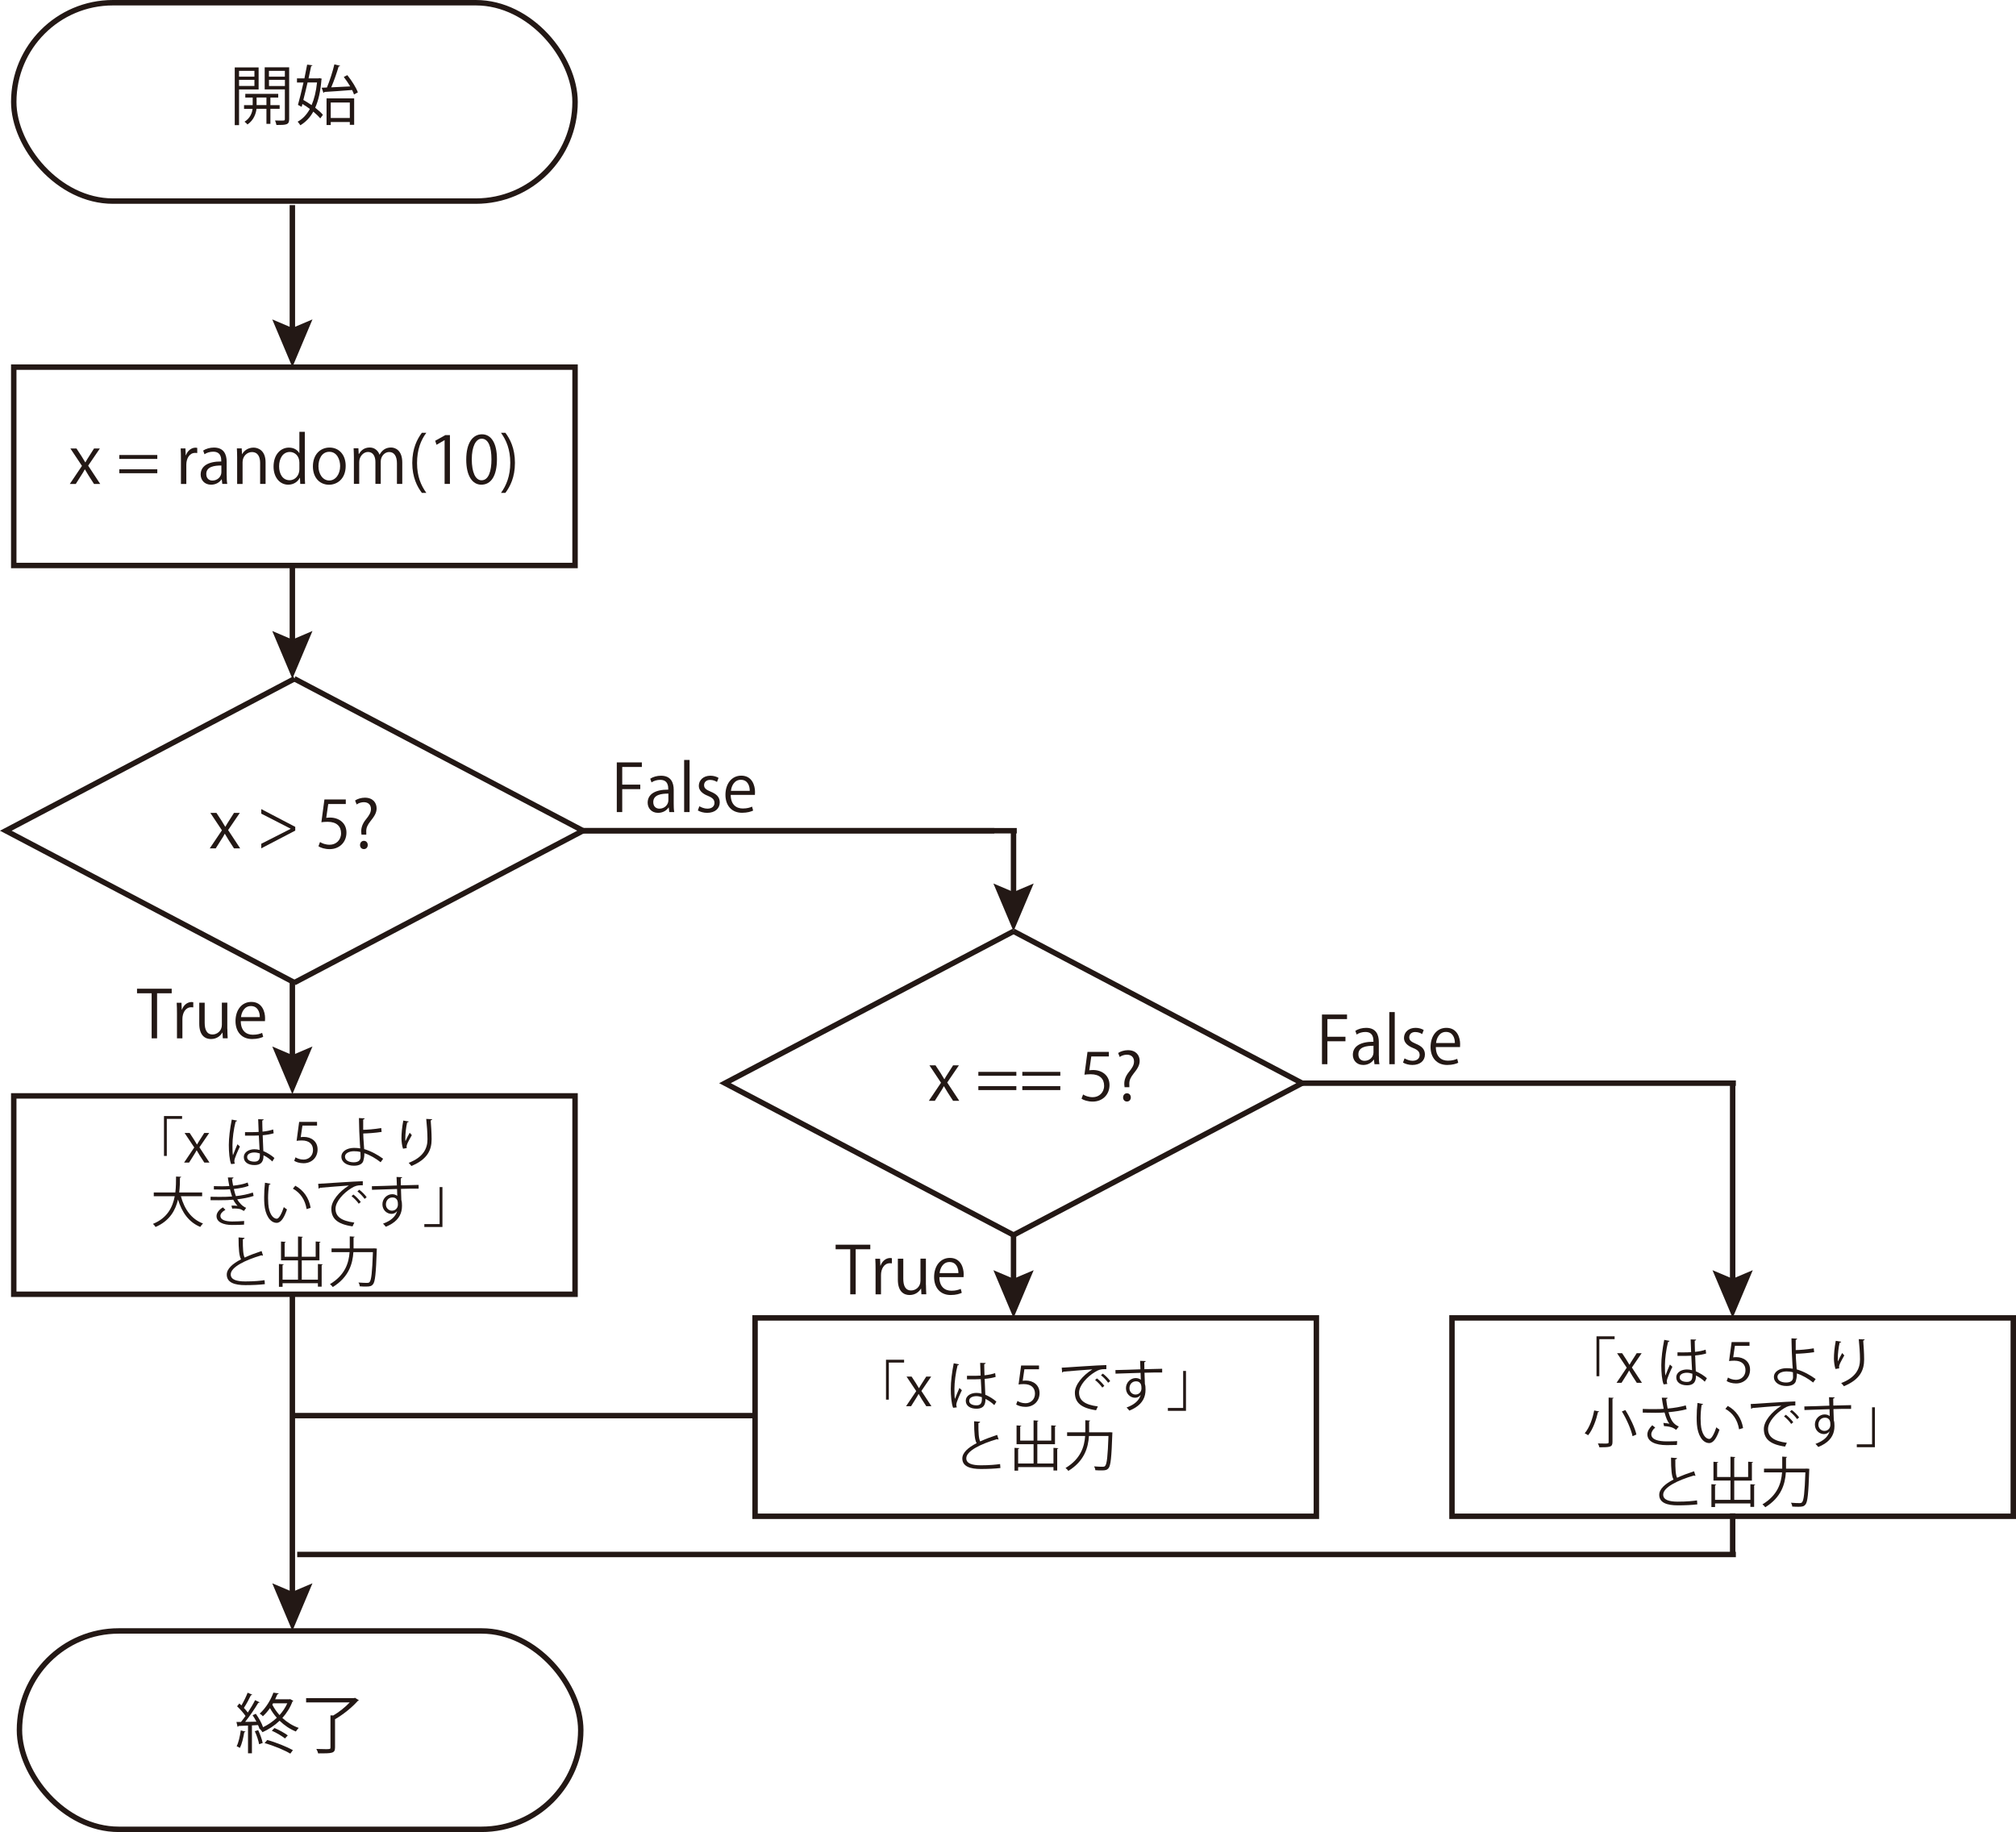<?xml version="1.0" encoding="UTF-8"?>
<svg id="_レイヤー_2" data-name="レイヤー 2" xmlns="http://www.w3.org/2000/svg" viewBox="0 0 370.91 337.1">
  <defs>
    <style>
      .cls-1, .cls-2 {
        stroke: #231815;
        stroke-miterlimit: 10;
      }

      .cls-1, .cls-3 {
        fill: #231815;
      }

      .cls-2 {
        fill: none;
      }
    </style>
  </defs>
  <g id="_レイヤー_1-2" data-name="レイヤー 1">
    <g>
      <g>
        <rect class="cls-2" x="2.53" y=".5" width="103.27" height="36.5" rx="18.25" ry="18.25"/>
        <g>
          <path class="cls-3" d="M47.58,16.46h-3.6v6.57h-.79v-10.63h4.39v4.05ZM46.81,13.04h-2.83v1.06h2.83v-1.06ZM43.98,15.82h2.83v-1.13h-2.83v1.13ZM51.45,20.02h-1.7v2.77h-.73v-2.77h-1.83c-.08.78-.47,2.09-1.66,2.88-.12-.16-.36-.38-.54-.5,1.06-.66,1.4-1.67,1.48-2.37h-1.57v-.68h1.59v-1.4h-1.36v-.68h6.06v.68h-1.44v1.4h1.7v.68ZM47.21,19.34h1.81v-1.4h-1.81v1.4ZM53.2,12.4v9.52c0,1.03-.46,1.08-2.34,1.08-.04-.23-.14-.6-.26-.83.41.01.8.02,1.1.02.63,0,.71,0,.71-.28v-5.46h-3.71v-4.07h4.5ZM52.41,13.04h-2.93v1.06h2.93v-1.06ZM49.49,15.83h2.93v-1.14h-2.93v1.14Z"/>
          <path class="cls-3" d="M58.75,14.37l.46.12-.07.17c-.17,2.12-.55,3.83-1.15,5.16.59.46,1.09.9,1.42,1.31l-.49.66c-.3-.38-.76-.82-1.28-1.25-.61,1.12-1.42,1.93-2.38,2.51-.11-.2-.34-.49-.5-.66.9-.48,1.65-1.26,2.25-2.34-.44-.34-.91-.65-1.37-.92l-.14.53-.68-.36c.3-1.05.67-2.58,1.02-4.12h-1.2v-.76h1.37c.19-.9.36-1.76.5-2.53l.98.12c-.01.08-.08.13-.24.14-.13.68-.3,1.46-.48,2.27h1.85l.14-.04ZM56.59,15.16c-.25,1.12-.53,2.24-.78,3.23.5.28,1.02.61,1.52.95.48-1.12.83-2.51,1-4.17h-1.74ZM63.92,13.85c.78.98,1.62,2.28,1.92,3.15l-.71.38c-.08-.24-.2-.52-.35-.82-1.9.16-3.84.28-5.1.36-.02.1-.1.14-.17.16l-.33-.94.97-.04c.5-1.19,1.07-2.97,1.37-4.26l1.06.26c-.04.08-.13.13-.28.14-.32,1.12-.86,2.67-1.36,3.83l3.49-.17c-.35-.59-.77-1.21-1.18-1.74l.66-.34ZM60.08,23.02v-4.92h5.08v4.87h-.8v-.52h-3.51v.56h-.77ZM64.36,18.86h-3.51v2.85h3.51v-2.85Z"/>
        </g>
      </g>
      <g>
        <rect class="cls-2" x="3.58" y="300.09" width="103.27" height="36.5" rx="18.25" ry="18.25"/>
        <g>
          <path class="cls-3" d="M53.42,312.65l.55.3s-.08.11-.16.12c-.43,1.15-1.08,2.17-1.86,3.03.88.8,1.91,1.45,3.01,1.83-.17.17-.4.46-.53.66-1.09-.44-2.12-1.13-2.99-1.98-.95.91-2.03,1.61-3.15,2.11-.1-.17-.32-.47-.49-.61l-.05.02c-.06-.22-.15-.46-.28-.72-.37.02-.76.04-1.12.06v5.13h-.72v-5.1c-.67.04-1.27.06-1.75.07-.01.1-.08.13-.17.16l-.21-.9h.84c.27-.32.54-.7.83-1.1-.37-.55-1-1.26-1.55-1.78l.42-.52c.12.11.25.23.38.36.41-.7.88-1.65,1.14-2.34l.85.36c-.04.07-.12.11-.25.11-.31.67-.84,1.65-1.29,2.33.28.29.53.59.72.85.52-.78,1-1.59,1.34-2.28l.84.4c-.04.06-.13.11-.26.11-.61,1.02-1.57,2.45-2.41,3.49l2.08-.04c-.22-.41-.46-.83-.71-1.19l.6-.26c.55.77,1.12,1.8,1.33,2.47.9-.44,1.78-1.02,2.53-1.74-.49-.54-.91-1.14-1.26-1.78-.37.53-.8,1.04-1.31,1.51-.12-.17-.4-.4-.58-.49,1.25-1.14,2.09-2.67,2.52-3.86l.98.14c-.02.08-.1.14-.24.16-.12.29-.26.6-.42.92h2.65l.13-.04ZM45.18,318.61c-.04.07-.11.12-.24.12-.17,1.02-.44,2.17-.8,2.88-.17-.11-.43-.23-.6-.31.35-.67.6-1.82.76-2.91l.89.23ZM47.67,320.93c-.11-.65-.44-1.64-.79-2.39l.62-.2c.36.76.71,1.73.83,2.36l-.66.23ZM53.42,322.67c-1.08-.65-3.08-1.49-4.74-1.94l.49-.58c1.62.44,3.63,1.27,4.72,1.87l-.48.65ZM52.43,319.87c-.54-.43-1.58-1.06-2.42-1.42l.49-.5c.85.35,1.89.94,2.45,1.36l-.52.56ZM50.24,313.4l-.14.25c.35.68.8,1.33,1.33,1.92.58-.65,1.07-1.37,1.43-2.17h-2.61Z"/>
          <path class="cls-3" d="M65.29,312.38l.74.46c-.04.06-.13.11-.2.12-1.01,1.15-2.71,2.54-4.19,3.37v5.21c0,.58-.16.82-.61.95-.44.13-1.23.13-2.49.13-.05-.23-.2-.58-.34-.82.66.02,1.28.04,1.71.04.78,0,.89,0,.89-.31v-5.91l.52.02c1.07-.62,2.23-1.56,3.02-2.4h-8.02v-.79h8.82l.15-.06Z"/>
        </g>
      </g>
      <rect class="cls-2" x="2.53" y="201.64" width="103.27" height="36.5"/>
      <g>
        <path class="cls-3" d="M31.6,182.76h-2.7v8.29h-1v-8.29h-2.69v-.84h6.38v.84Z"/>
        <path class="cls-3" d="M35.55,185.35c-.11-.01-.22-.02-.36-.02-1.08,0-1.63,1.07-1.63,2.17v3.55h-1v-4.58c0-.7-.01-1.33-.05-1.96h.88l.05,1.26h.04c.29-.82.97-1.4,1.78-1.4.11,0,.19.02.3.04v.95Z"/>
        <path class="cls-3" d="M41.83,189.3c0,.67.04,1.24.06,1.74h-.9l-.05-1.03h-.04c-.3.52-.97,1.17-2.09,1.17-.98,0-2.15-.56-2.15-2.82v-3.86h1v3.68c0,1.27.37,2.16,1.46,2.16.78,0,1.7-.62,1.7-1.78v-4.07h1v4.8Z"/>
        <path class="cls-3" d="M48.43,190.77c-.37.18-1.06.41-2.05.41-1.91,0-3.05-1.34-3.05-3.3,0-2.05,1.15-3.53,2.91-3.53,2.02,0,2.53,1.85,2.53,2.99,0,.23-.01.4-.02.55h-4.45c.01,1.81,1.04,2.5,2.22,2.5.82,0,1.31-.17,1.71-.34l.19.72ZM47.8,187.15c.01-.89-.36-2.04-1.64-2.04-1.2,0-1.73,1.14-1.82,2.04h3.47Z"/>
      </g>
      <g>
        <path class="cls-3" d="M160.13,229.86h-2.7v8.29h-1v-8.29h-2.69v-.84h6.38v.84Z"/>
        <path class="cls-3" d="M164.08,232.45c-.11-.01-.22-.02-.36-.02-1.08,0-1.63,1.07-1.63,2.17v3.55h-1v-4.58c0-.7-.01-1.33-.05-1.96h.88l.05,1.26h.04c.29-.82.97-1.4,1.78-1.4.11,0,.19.02.3.04v.95Z"/>
        <path class="cls-3" d="M170.36,236.4c0,.67.04,1.24.06,1.74h-.9l-.05-1.03h-.04c-.3.52-.97,1.17-2.09,1.17-.98,0-2.15-.56-2.15-2.82v-3.86h1v3.68c0,1.27.37,2.16,1.46,2.16.78,0,1.7-.62,1.7-1.78v-4.07h1v4.8Z"/>
        <path class="cls-3" d="M176.96,237.87c-.37.18-1.06.41-2.05.41-1.91,0-3.05-1.34-3.05-3.3,0-2.05,1.15-3.53,2.91-3.53,2.02,0,2.53,1.85,2.53,2.99,0,.23-.01.4-.02.55h-4.45c.01,1.81,1.04,2.5,2.22,2.5.82,0,1.31-.17,1.71-.34l.19.72ZM176.33,234.25c.01-.89-.36-2.04-1.64-2.04-1.2,0-1.73,1.14-1.82,2.04h3.47Z"/>
      </g>
      <g>
        <path class="cls-3" d="M113.48,149.42v-9.14h4.61v.84h-3.61v3.25h3.32v.83h-3.32v4.22h-1Z"/>
        <path class="cls-3" d="M123.95,147.86c0,.54.01,1.1.1,1.56h-.91l-.1-.84h-.04c-.34.52-1.01.98-1.93.98-1.25,0-1.91-.91-1.91-1.86,0-1.57,1.37-2.42,3.79-2.41,0-.55,0-1.8-1.49-1.8-.56,0-1.15.16-1.59.47l-.24-.68c.53-.35,1.26-.55,1.99-.55,1.85,0,2.33,1.31,2.33,2.6v2.53ZM122.97,146.02c-1.24,0-2.78.18-2.78,1.56,0,.84.53,1.21,1.13,1.21.97,0,1.65-.74,1.65-1.54v-1.24Z"/>
        <path class="cls-3" d="M126.87,149.42h-1v-9.59h1v9.59Z"/>
        <path class="cls-3" d="M131.91,143.88c-.24-.16-.68-.38-1.27-.38-.72,0-1.1.44-1.1.97,0,.56.37.83,1.21,1.19,1.06.43,1.67.98,1.67,1.97,0,1.16-.89,1.93-2.32,1.93-.65,0-1.27-.18-1.71-.44l.28-.77c.35.2.91.44,1.47.44.88,0,1.31-.47,1.31-1.06s-.35-.95-1.21-1.29c-1.1-.44-1.67-1.06-1.67-1.85,0-1.02.82-1.86,2.13-1.86.62,0,1.15.18,1.5.4l-.29.76Z"/>
        <path class="cls-3" d="M138.57,149.14c-.37.18-1.06.41-2.05.41-1.91,0-3.05-1.34-3.05-3.3,0-2.05,1.15-3.53,2.91-3.53,2.02,0,2.53,1.85,2.53,2.99,0,.23-.01.4-.02.55h-4.45c.01,1.81,1.04,2.5,2.22,2.5.82,0,1.31-.17,1.71-.34l.19.72ZM137.94,145.52c.01-.89-.36-2.04-1.64-2.04-1.2,0-1.73,1.14-1.82,2.04h3.47Z"/>
      </g>
      <g>
        <path class="cls-3" d="M243.22,195.81v-9.14h4.61v.84h-3.61v3.25h3.32v.83h-3.32v4.22h-.99Z"/>
        <path class="cls-3" d="M253.69,194.25c0,.54.01,1.1.1,1.56h-.91l-.1-.84h-.04c-.34.52-1.01.98-1.93.98-1.25,0-1.91-.91-1.91-1.86,0-1.57,1.37-2.42,3.79-2.41,0-.55,0-1.8-1.49-1.8-.56,0-1.15.16-1.6.47l-.24-.68c.53-.35,1.26-.55,1.99-.55,1.85,0,2.33,1.31,2.33,2.6v2.53ZM252.7,192.42c-1.23,0-2.78.18-2.78,1.56,0,.84.53,1.21,1.13,1.21.97,0,1.65-.74,1.65-1.54v-1.24Z"/>
        <path class="cls-3" d="M256.61,195.81h-1v-9.59h1v9.59Z"/>
        <path class="cls-3" d="M261.65,190.27c-.24-.16-.68-.38-1.27-.38-.72,0-1.1.44-1.1.97,0,.56.37.83,1.21,1.19,1.05.43,1.67.98,1.67,1.97,0,1.16-.89,1.93-2.32,1.93-.65,0-1.27-.18-1.71-.44l.28-.77c.35.2.91.44,1.47.44.88,0,1.31-.47,1.31-1.06s-.35-.95-1.21-1.29c-1.1-.44-1.67-1.06-1.67-1.85,0-1.02.82-1.86,2.13-1.86.62,0,1.15.18,1.5.4l-.29.76Z"/>
        <path class="cls-3" d="M268.3,195.54c-.37.18-1.05.41-2.05.41-1.91,0-3.05-1.34-3.05-3.3,0-2.05,1.15-3.53,2.91-3.53,2.02,0,2.53,1.85,2.53,2.99,0,.23-.01.4-.02.55h-4.45c.01,1.81,1.04,2.5,2.22,2.5.81,0,1.31-.17,1.71-.34l.19.72ZM267.67,191.91c.01-.89-.36-2.04-1.64-2.04-1.2,0-1.73,1.14-1.82,2.04h3.47Z"/>
      </g>
      <rect class="cls-2" x="2.53" y="67.55" width="103.27" height="36.5"/>
      <g>
        <path class="cls-3" d="M18.38,82.51l-2.16,3.17,2.22,3.37h-1.14l-.98-1.52c-.24-.4-.46-.75-.7-1.17h-.02c-.2.41-.44.77-.7,1.17l-.96,1.52h-1.1l2.24-3.33-2.13-3.2h1.12l.95,1.45c.24.37.44.71.66,1.09h.04c.21-.38.43-.74.66-1.09l.92-1.45h1.09Z"/>
        <path class="cls-3" d="M28.94,84.44h-6.99v-.72h6.99v.72ZM28.94,87.07h-6.99v-.72h6.99v.72Z"/>
        <path class="cls-3" d="M36.27,83.35c-.11-.01-.22-.02-.36-.02-1.08,0-1.63,1.07-1.63,2.17v3.55h-.99v-4.58c0-.7-.01-1.33-.05-1.96h.88l.05,1.26h.04c.29-.82.97-1.4,1.78-1.4.11,0,.19.02.3.04v.95Z"/>
        <path class="cls-3" d="M41.71,87.48c0,.54.01,1.1.1,1.56h-.91l-.1-.84h-.04c-.34.52-1.01.98-1.93.98-1.25,0-1.91-.91-1.91-1.86,0-1.57,1.37-2.42,3.79-2.41,0-.55,0-1.8-1.49-1.8-.56,0-1.15.16-1.6.47l-.24-.68c.53-.35,1.26-.55,1.99-.55,1.85,0,2.33,1.31,2.33,2.6v2.53ZM40.73,85.65c-1.23,0-2.78.18-2.78,1.56,0,.84.53,1.21,1.13,1.21.97,0,1.65-.74,1.65-1.54v-1.24Z"/>
        <path class="cls-3" d="M48.86,89.04h-1v-3.86c0-1.07-.38-2-1.52-2-.85,0-1.71.72-1.71,1.86v4.01h-1v-4.86c0-.67-.02-1.16-.05-1.69h.89l.06,1.07h.02c.32-.63,1.08-1.21,2.1-1.21.81,0,2.21.49,2.21,2.71v3.98Z"/>
        <path class="cls-3" d="M56.08,87.42c0,.53.02,1.18.05,1.62h-.89l-.05-1.12h-.04c-.34.68-1.08,1.26-2.13,1.26-1.51,0-2.69-1.31-2.69-3.32,0-2.21,1.29-3.5,2.82-3.5.96,0,1.61.47,1.91,1.01h.02v-3.92h1v7.98ZM55.08,85.12c0-1.31-.92-1.96-1.76-1.96-1.24,0-1.97,1.15-1.97,2.65,0,1.38.65,2.55,1.93,2.55,1.08,0,1.8-.95,1.8-1.99v-1.26Z"/>
        <path class="cls-3" d="M63.6,85.72c0,2.43-1.61,3.47-3.06,3.47-1.68,0-2.97-1.26-2.97-3.37,0-2.23,1.39-3.47,3.06-3.47,1.79,0,2.97,1.37,2.97,3.37ZM60.59,83.13c-1.42,0-2,1.39-2,2.65,0,1.45.8,2.63,1.98,2.63s2.01-1.17,2.01-2.65c0-1.16-.56-2.63-1.99-2.63Z"/>
        <path class="cls-3" d="M74.01,89.04h-.98v-3.78c0-1.27-.46-2.09-1.44-2.09-.8,0-1.54.76-1.54,1.75v4.11h-.98v-4.03c0-1.04-.44-1.84-1.37-1.84-.85,0-1.61.84-1.61,1.86v4.01h-.98v-4.86c0-.67-.03-1.15-.05-1.69h.88l.06,1.06h.04c.36-.64.96-1.2,1.99-1.2.85,0,1.51.53,1.79,1.31h.02c.43-.78,1.09-1.31,2.1-1.31.8,0,2.07.52,2.07,2.76v3.93Z"/>
        <path class="cls-3" d="M77.62,90.69c-.85-1.12-1.77-2.85-1.77-5.51s.91-4.41,1.77-5.55h.82c-1,1.33-1.71,3.09-1.71,5.57s.74,4.14,1.71,5.49h-.82Z"/>
        <path class="cls-3" d="M81.8,89.04v-8.05h-.02l-1.47.85-.24-.74,1.86-1.04h.85v8.98h-.97Z"/>
        <path class="cls-3" d="M85.78,84.58c0-3.14,1.22-4.67,2.9-4.67s2.75,1.61,2.75,4.55c0,3.12-1.09,4.72-2.88,4.72-1.63,0-2.77-1.61-2.77-4.61ZM90.42,84.51c0-2.24-.54-3.79-1.8-3.79-1.07,0-1.82,1.43-1.82,3.79s.66,3.86,1.79,3.86c1.33,0,1.83-1.73,1.83-3.86Z"/>
        <path class="cls-3" d="M92.98,79.63c.85,1.12,1.76,2.85,1.76,5.53s-.9,4.38-1.76,5.53h-.81c.97-1.33,1.71-3.09,1.71-5.54s-.73-4.16-1.71-5.52h.81Z"/>
      </g>
      <g>
        <rect class="cls-2" x="138.92" y="242.49" width="103.27" height="36.5"/>
        <g>
          <path class="cls-3" d="M163.01,257.53v-7.34h3.33v.52h-2.81v6.82h-.52Z"/>
          <path class="cls-3" d="M171.32,253.29l-1.8,2.64,1.85,2.81h-.95l-.82-1.27c-.2-.33-.38-.63-.58-.98h-.02c-.17.34-.37.64-.58.98l-.8,1.27h-.92l1.87-2.78-1.78-2.67h.93l.79,1.21c.2.31.37.59.55.91h.03c.17-.32.36-.62.55-.91l.77-1.21h.91Z"/>
          <path class="cls-3" d="M175.36,259.03c-.31-.72-.43-2.21-.43-3.52s.21-3,.54-4.67l.97.19c-.02.1-.12.17-.26.18-.36,1.37-.58,3.15-.58,4.31,0,.76.01,1.52.09,1.89.22-.6.62-1.56.83-2.03l.45.42c-.33.68-1.03,2.2-1.03,2.67,0,.14.03.29.1.48l-.68.08ZM177.9,253.14c.84,0,1.68.02,2.52-.04-.04-.86-.07-1.6-.09-2.34l1.01.03c0,.1-.1.18-.26.21,0,.64.03,1.29.05,2.05.79-.08,1.43-.22,1.96-.4l.09.7c-.48.15-1.17.29-2.02.36.04,1.11.09,2.28.12,2.92.76.31,1.52.8,2.04,1.27l-.39.64c-.41-.41-1-.85-1.62-1.14,0,.85-.17,1.8-1.67,1.8-1.17,0-1.95-.56-1.95-1.44,0-1.02,1.03-1.47,1.95-1.47.31,0,.64.04.95.13-.03-.63-.09-1.68-.14-2.66-.31.02-.73.03-1.02.03h-1.52v-.65ZM180.64,257.07c-.32-.1-.66-.18-.99-.18-.61,0-1.34.22-1.34.85,0,.56.6.84,1.33.84s1.01-.36,1.01-1.16v-.35Z"/>
          <path class="cls-3" d="M191.16,251.25v.69h-2.69l-.31,2.12c.16-.02.32-.04.58-.04,1.33,0,2.52.79,2.52,2.3s-1.1,2.54-2.58,2.54c-.75,0-1.38-.22-1.72-.44l.24-.65c.28.19.83.42,1.48.42.94,0,1.75-.69,1.74-1.77,0-1.03-.66-1.75-2.06-1.75-.4,0-.71.03-.96.07l.47-3.49h3.29Z"/>
          <path class="cls-3" d="M195.34,251.65c.75-.03,6.91-.47,8.21-.48v.75c-.12,0-.24,0-.36,0-.58,0-1.07.1-1.71.51-1.5.9-2.95,2.51-2.95,3.8,0,1.4.98,2.23,3.46,2.55l-.33.7c-2.84-.41-3.9-1.47-3.9-3.25,0-1.41,1.39-3.12,3.22-4.27-1.1.08-4.05.3-5.34.42-.03.08-.14.15-.22.16l-.08-.88ZM201.82,253.62c.48.36,1.05.95,1.36,1.38l-.38.31c-.28-.44-.89-1.06-1.32-1.39l.34-.3ZM202.9,252.74c.49.36,1.07.94,1.36,1.38l-.38.3c-.27-.4-.85-1.02-1.32-1.38l.34-.3Z"/>
          <path class="cls-3" d="M209.82,251.95c0-.22-.04-1.31-.06-1.56l1.03.04c0,.08-.08.18-.26.21,0,.12,0,.24.02,1.29,1.23-.04,2.52-.07,3.27-.08v.69c-.85-.02-2.06,0-3.25.04.02.78.04,1.5.07,2.05.1.33.12.63.12,1.05,0,.32-.03.69-.1.97-.26,1.17-1.12,2.2-2.88,2.9-.13-.17-.35-.42-.51-.57,1.53-.55,2.35-1.38,2.6-2.33h0c-.21.3-.58.53-1.03.53-.89,0-1.68-.73-1.68-1.75-.01-1.06.85-1.87,1.8-1.87.36,0,.73.13.93.31,0-.17-.02-.84-.04-1.27-1.04.02-4.2.13-4.61.15l-.02-.66,2.28-.06,2.33-.08ZM210.01,255.46c0-.39,0-1.3-1.02-1.3-.69,0-1.18.54-1.19,1.27,0,.7.53,1.16,1.11,1.16.71,0,1.1-.55,1.1-1.13Z"/>
          <path class="cls-3" d="M218.2,252.25v7.34h-3.33v-.53h2.81v-6.81h.52Z"/>
          <path class="cls-3" d="M183.72,264.85s-.05.01-.08.01c-.07,0-.15-.02-.21-.06-2.97.87-5.66,2.18-5.65,3.52,0,.96,1.06,1.29,2.68,1.29s2.84-.12,3.54-.23l.06.73c-.92.12-2.41.18-3.58.18-1.98,0-3.42-.46-3.43-1.93,0-1.07,1.06-2.01,2.63-2.82-.34-.61-.46-1.77-.46-4.03l1.1.09c0,.13-.11.21-.31.24-.01,1.75.05,2.84.33,3.38.94-.44,2.02-.84,3.12-1.2l.26.83Z"/>
          <path class="cls-3" d="M193.82,266.4l.89.06c-.01.07-.06.12-.2.13v3.98h-.69v-.63h-6.5v.66h-.67v-4.2l.88.05c0,.08-.07.13-.21.14v2.69h2.84v-3.55h-3.13v-3.46l.88.06c0,.06-.07.11-.21.13v2.61h2.46v-3.73l.89.06c0,.07-.07.12-.2.14v3.53h2.56v-2.81l.89.06c0,.07-.06.12-.2.14v3.27h-3.25v3.55h2.97v-2.88Z"/>
          <path class="cls-3" d="M203.96,263.53c.15,0,.17,0,.32,0l.39.04c0,.06,0,.16-.02.23-.15,4.39-.3,5.88-.7,6.34-.28.35-.6.41-1.25.41-.34,0-.77,0-1.18-.04,0-.2-.1-.5-.24-.7.71.06,1.35.07,1.6.07.21,0,.33-.03.44-.15.33-.33.49-1.77.62-5.51h-3.59c-.14,2.12-.82,4.59-3.79,6.42-.11-.17-.36-.42-.52-.53,2.81-1.69,3.47-3.95,3.61-5.89h-3.32v-.68h3.35c0-.18,0-.35,0-.52v-1.7l.9.06c0,.07-.07.12-.2.14v1.5c0,.17,0,.34,0,.52h3.58Z"/>
        </g>
      </g>
      <g>
        <rect class="cls-2" x="267.14" y="242.49" width="103.27" height="36.5"/>
        <g>
          <path class="cls-3" d="M293.73,253.22v-7.34h3.33v.52h-2.81v6.82h-.52Z"/>
          <path class="cls-3" d="M302.04,248.98l-1.8,2.64,1.85,2.81h-.95l-.82-1.27c-.2-.33-.38-.63-.58-.98h-.02c-.17.34-.37.64-.58.98l-.8,1.27h-.92l1.87-2.78-1.78-2.67h.93l.79,1.21c.2.31.37.59.55.91h.03c.17-.32.36-.62.55-.91l.77-1.21h.91Z"/>
          <path class="cls-3" d="M306.08,254.72c-.31-.72-.43-2.21-.43-3.52s.21-3,.54-4.67l.97.19c-.02.1-.12.17-.26.18-.36,1.37-.58,3.15-.58,4.31,0,.76.01,1.52.09,1.89.22-.6.62-1.56.83-2.03l.45.42c-.33.68-1.03,2.2-1.03,2.67,0,.14.03.29.1.48l-.68.08ZM308.62,248.83c.84,0,1.68.02,2.52-.04-.04-.86-.07-1.6-.09-2.34l1.01.03c0,.1-.1.18-.26.21,0,.64.03,1.29.05,2.05.79-.08,1.43-.22,1.96-.4l.09.7c-.48.15-1.17.29-2.02.36.04,1.11.09,2.28.12,2.92.76.31,1.52.8,2.04,1.27l-.39.64c-.41-.41-1-.85-1.62-1.14,0,.85-.17,1.8-1.67,1.8-1.17,0-1.95-.56-1.95-1.44,0-1.02,1.03-1.47,1.95-1.47.31,0,.64.04.95.13-.03-.63-.09-1.68-.14-2.66-.31.02-.73.03-1.02.03h-1.52v-.65ZM311.36,252.76c-.32-.1-.66-.18-.99-.18-.61,0-1.34.22-1.34.85,0,.56.6.84,1.33.84s1.01-.36,1.01-1.16v-.35Z"/>
          <path class="cls-3" d="M321.88,246.94v.69h-2.69l-.31,2.12c.16-.02.32-.04.58-.04,1.33,0,2.52.79,2.52,2.3s-1.1,2.54-2.58,2.54c-.75,0-1.38-.22-1.72-.44l.24-.65c.28.19.83.42,1.48.42.94,0,1.75-.69,1.74-1.77,0-1.03-.66-1.75-2.06-1.75-.4,0-.71.03-.96.07l.47-3.49h3.29Z"/>
          <path class="cls-3" d="M333.59,254.38c-.86-.68-1.95-1.33-3-1.67.02.39-.05.9-.13,1.16-.08.83-.85,1.15-1.77,1.15-1.29,0-2.31-.63-2.32-1.64-.02-1.01,1.04-1.63,2.3-1.64.35,0,.8.02,1.17.09,0-.27-.05-.5-.06-.73-.09-1.31-.17-3.41-.18-4.85l1.04.06c0,.1-.09.19-.26.21,0,.27,0,1.59,0,1.89.65,0,2.11-.11,3.32-.32l.07.71c-1.14.18-2.62.28-3.38.29,0,.57.02.8.17,2.87,1.29.38,2.51,1.06,3.49,1.78l-.46.64ZM328.65,252.34c-.96.02-1.63.42-1.63.99,0,.73.79,1.05,1.59,1.05.7,0,1.28-.25,1.28-.96,0-.23,0-.64-.02-.93-.4-.12-.84-.15-1.22-.15Z"/>
          <path class="cls-3" d="M337.7,251.89c-.19-.54-.28-1.32-.29-1.88,0-.94.1-2.03.34-3.3l1,.17c-.04.13-.16.16-.29.17-.2.83-.34,2.1-.34,2.91,0,.22,0,.4.03.54.2-.49.57-1.17.78-1.55.09.13.29.34.39.44-.74,1.33-.96,1.71-.96,2.13,0,.08,0,.16.03.25l-.69.12ZM343.06,246.45c0,.12-.09.17-.26.22.07.87.17,2.32.17,3.47,0,1.93-.71,3.67-3.72,4.92-.11-.16-.35-.43-.5-.58,2.73-1.04,3.46-2.69,3.46-4.33,0-1.23-.12-2.68-.23-3.75l1.08.05Z"/>
          <path class="cls-3" d="M294.22,259.7c-.02.08-.09.12-.22.12-.29,1.3-.89,3.13-1.81,4.26-.16-.11-.45-.28-.63-.36.92-1.08,1.49-2.83,1.74-4.2l.92.18ZM295.96,257.15l.92.05c0,.08-.07.13-.21.14v7.98c0,.52-.14.73-.48.85-.36.11-.98.13-1.92.13-.05-.2-.17-.52-.29-.71.45,0,.88.02,1.2.02.7,0,.78,0,.78-.28v-8.17ZM300.36,264.25c-.25-1.2-1.07-3.1-1.96-4.55l.64-.25c.9,1.43,1.77,3.29,2.03,4.5l-.71.3Z"/>
          <path class="cls-3" d="M310.31,259.29c-.91.26-2.13.44-3.33.55.39,1.36.81,2.17,1.89,2.64l-.49.61c-.46-.35-.93-.62-2.23-.69l-.12-.59c.49.04.86.1,1.11.15-.35-.42-.62-1.06-.89-2.07-.45.04-1.06.06-1.66.06-.65,0-1.71-.01-2.35-.03v-.68c.6.03,1.45.03,2.36.03.51,0,1.09-.01,1.49-.05-.12-.54-.23-1.28-.35-2.05l1.07.02c0,.12-.1.19-.26.23.06.57.16,1.2.27,1.75,1.15-.1,2.45-.31,3.33-.59l.16.71ZM308.52,265.87c-.48.02-.99.03-1.86.03-2.09,0-3.57-.64-3.57-1.98,0-.57.35-1.15.9-1.68l.54.43c-.45.36-.72.85-.72,1.23,0,.99,1.28,1.31,2.87,1.31.87,0,1.38-.02,1.89-.05l-.05.71Z"/>
          <path class="cls-3" d="M313.34,258.34c-.02.09-.13.15-.27.16-.12.75-.19,1.65-.19,2.49,0,.37.02.73.04,1.05.12,1.7.81,2.73,1.58,2.72.4,0,.92-1.02,1.28-2.14.14.14.41.33.58.43-.46,1.35-1.04,2.45-1.87,2.47-1.27.02-2.15-1.52-2.29-3.44-.03-.38-.04-.8-.04-1.25,0-.88.05-1.84.15-2.69l1.03.2ZM319.96,262.99c-.28-1.75-1.17-3.01-2.52-3.76l.44-.54c1.46.78,2.53,2.22,2.82,4.07l-.74.23Z"/>
          <path class="cls-3" d="M322.1,258.34c.75-.03,6.91-.47,8.21-.48v.75c-.12,0-.24,0-.36,0-.58,0-1.07.1-1.71.51-1.5.9-2.95,2.51-2.95,3.8,0,1.4.98,2.23,3.46,2.55l-.33.7c-2.84-.41-3.9-1.47-3.9-3.25,0-1.41,1.39-3.12,3.22-4.27-1.1.08-4.05.3-5.34.42-.03.08-.14.15-.22.16l-.08-.88ZM328.57,260.31c.48.36,1.05.95,1.36,1.38l-.38.31c-.28-.44-.89-1.06-1.32-1.39l.34-.3ZM329.65,259.43c.49.36,1.07.94,1.36,1.38l-.38.3c-.27-.4-.85-1.02-1.32-1.38l.34-.3Z"/>
          <path class="cls-3" d="M336.57,258.64c0-.22-.04-1.31-.06-1.56l1.03.04c0,.08-.08.18-.26.21,0,.12,0,.24.02,1.29,1.23-.04,2.52-.07,3.27-.08v.69c-.85-.02-2.06,0-3.25.04.02.78.04,1.5.07,2.05.1.33.12.63.12,1.05,0,.32-.03.69-.1.97-.26,1.17-1.12,2.2-2.88,2.9-.13-.17-.35-.42-.51-.57,1.53-.55,2.35-1.38,2.6-2.33h0c-.21.3-.58.53-1.03.53-.89,0-1.68-.73-1.68-1.75-.01-1.06.85-1.87,1.8-1.87.36,0,.73.13.93.31,0-.17-.02-.84-.04-1.27-1.04.02-4.2.13-4.61.15l-.02-.66,2.28-.06,2.33-.08ZM336.76,262.15c0-.39,0-1.3-1.02-1.3-.69,0-1.18.54-1.19,1.27,0,.7.53,1.16,1.11,1.16.71,0,1.1-.55,1.1-1.13Z"/>
          <path class="cls-3" d="M344.95,258.94v7.34h-3.33v-.53h2.81v-6.81h.52Z"/>
          <path class="cls-3" d="M311.94,271.54s-.05.01-.08.01c-.07,0-.15-.02-.21-.06-2.97.87-5.66,2.18-5.65,3.52,0,.96,1.06,1.29,2.68,1.29s2.84-.12,3.54-.23l.06.73c-.92.12-2.41.18-3.58.18-1.98,0-3.42-.46-3.43-1.93,0-1.07,1.06-2.01,2.63-2.82-.34-.61-.46-1.77-.46-4.03l1.1.09c0,.13-.11.21-.31.24-.01,1.75.05,2.84.33,3.38.94-.44,2.02-.84,3.12-1.2l.26.83Z"/>
          <path class="cls-3" d="M322.04,273.09l.89.06c-.01.07-.06.12-.2.13v3.98h-.69v-.63h-6.5v.66h-.67v-4.2l.88.05c0,.08-.07.13-.21.14v2.69h2.84v-3.55h-3.13v-3.46l.88.06c0,.06-.07.11-.21.13v2.61h2.46v-3.73l.89.06c0,.07-.07.12-.2.14v3.53h2.56v-2.81l.89.06c0,.07-.06.12-.2.14v3.27h-3.25v3.55h2.97v-2.88Z"/>
          <path class="cls-3" d="M332.18,270.22c.15,0,.17,0,.32,0l.39.04c0,.06,0,.16-.02.23-.15,4.39-.3,5.88-.7,6.34-.28.35-.6.41-1.25.41-.34,0-.77,0-1.18-.04,0-.2-.1-.5-.24-.7.71.06,1.35.07,1.6.07.21,0,.33-.03.44-.15.33-.33.49-1.77.62-5.51h-3.59c-.14,2.12-.82,4.59-3.79,6.42-.11-.17-.36-.42-.52-.53,2.81-1.69,3.47-3.95,3.61-5.89h-3.32v-.68h3.35c0-.18,0-.35,0-.52v-1.7l.9.06c0,.07-.07.12-.2.14v1.5c0,.17,0,.34,0,.52h3.58Z"/>
        </g>
        <g>
          <path class="cls-3" d="M30.17,212.69v-7.34h3.33v.52h-2.81v6.82h-.52Z"/>
          <path class="cls-3" d="M38.49,208.46l-1.8,2.64,1.85,2.81h-.95l-.82-1.27c-.2-.33-.38-.63-.58-.98h-.02c-.17.34-.37.64-.58.98l-.8,1.27h-.92l1.87-2.78-1.78-2.67h.93l.79,1.21c.2.31.37.59.55.91h.03c.17-.32.36-.62.55-.91l.77-1.21h.91Z"/>
          <path class="cls-3" d="M42.53,214.19c-.31-.72-.43-2.21-.43-3.52s.21-3,.54-4.67l.97.19c-.02.1-.12.17-.26.18-.36,1.37-.58,3.15-.58,4.31,0,.76.01,1.52.09,1.89.22-.6.62-1.56.83-2.03l.45.42c-.33.68-1.03,2.2-1.03,2.67,0,.14.03.29.1.48l-.68.08ZM45.07,208.31c.84,0,1.68.02,2.52-.04-.04-.86-.07-1.6-.09-2.34l1.01.03c0,.1-.1.18-.26.21,0,.64.03,1.29.05,2.05.79-.08,1.43-.22,1.96-.4l.09.7c-.48.15-1.17.29-2.02.36.04,1.11.09,2.28.12,2.92.76.31,1.52.8,2.04,1.27l-.39.64c-.41-.41-1-.85-1.62-1.14,0,.85-.17,1.8-1.67,1.8-1.17,0-1.95-.56-1.95-1.44,0-1.02,1.03-1.47,1.95-1.47.31,0,.64.04.95.13-.03-.63-.09-1.68-.14-2.66-.31.02-.73.03-1.02.03h-1.52v-.65ZM47.8,212.23c-.32-.1-.66-.18-.99-.18-.61,0-1.34.22-1.34.85,0,.56.6.84,1.33.84s1.01-.36,1.01-1.16v-.35Z"/>
          <path class="cls-3" d="M58.33,206.42v.69h-2.69l-.31,2.12c.16-.02.32-.04.58-.04,1.33,0,2.52.79,2.52,2.3s-1.1,2.54-2.58,2.54c-.75,0-1.38-.22-1.72-.44l.24-.65c.28.19.83.42,1.48.42.94,0,1.75-.69,1.74-1.77,0-1.03-.66-1.75-2.06-1.75-.4,0-.71.03-.96.07l.47-3.49h3.29Z"/>
          <path class="cls-3" d="M70.03,213.85c-.86-.68-1.95-1.33-3-1.67.02.39-.05.9-.13,1.16-.08.83-.85,1.15-1.77,1.15-1.29,0-2.31-.63-2.32-1.64-.02-1.01,1.04-1.63,2.3-1.64.35,0,.8.02,1.17.09,0-.27-.05-.5-.06-.73-.09-1.31-.17-3.41-.18-4.85l1.04.06c0,.1-.09.19-.26.21,0,.27,0,1.59,0,1.89.65,0,2.11-.11,3.32-.32l.07.71c-1.14.18-2.62.28-3.38.29,0,.57.02.8.17,2.87,1.29.38,2.51,1.06,3.49,1.78l-.46.64ZM65.1,211.82c-.96.02-1.63.42-1.63.99,0,.73.79,1.05,1.59,1.05.7,0,1.28-.25,1.28-.96,0-.23,0-.64-.02-.93-.4-.12-.84-.15-1.22-.15Z"/>
          <path class="cls-3" d="M74.15,211.36c-.19-.54-.28-1.32-.29-1.88,0-.94.1-2.03.34-3.3l1,.17c-.04.13-.16.16-.29.17-.2.83-.34,2.1-.34,2.91,0,.22,0,.4.03.54.2-.49.57-1.17.78-1.55.09.13.29.34.39.44-.74,1.33-.96,1.71-.96,2.13,0,.08,0,.16.03.25l-.69.12ZM79.5,205.93c0,.12-.09.17-.26.22.07.87.17,2.32.17,3.47,0,1.93-.71,3.67-3.72,4.92-.11-.16-.35-.43-.5-.58,2.73-1.04,3.46-2.69,3.46-4.33,0-1.23-.12-2.68-.23-3.75l1.08.05Z"/>
          <path class="cls-3" d="M37.19,220.1h-3.91c.65,2.39,1.94,4.23,4.07,5.02-.17.15-.39.43-.5.63-2.09-.86-3.36-2.63-4.1-5.04-.46,1.98-1.55,3.94-4.13,5.05-.1-.18-.31-.42-.48-.57,2.64-1.07,3.63-3.07,4.01-5.09h-3.86v-.69h3.97c.13-1.04.12-2.06.13-2.93l.94.05c0,.09-.09.14-.22.17,0,.79-.02,1.73-.14,2.71h4.22v.69Z"/>
          <path class="cls-3" d="M46.66,220.05c-.9.31-1.99.5-3.02.62.31.54.92,1.29,1.65,1.57l-.4.57c-.14-.07-.4-.19-.58-.3-.22-.08-.71-.15-1.18-.15-.14,0-.28,0-.41.02l-.14-.55c.34-.02.83,0,1.12.04-.27-.29-.59-.72-.79-1.13-.67.07-1.41.1-2.68.1-.49,0-1.04,0-1.49-.01v-.63c.44,0,1.02.02,1.52.02.82,0,1.63,0,2.44-.07-.11-.31-.27-.88-.39-1.33-.4.04-.85.06-1.26.06-.54,0-1.23,0-1.7-.02v-.62c.6.03,1.26.03,1.69.03.36,0,.77-.02,1.15-.05-.09-.46-.19-1.01-.27-1.57h1.03c0,.13-.09.2-.27.23.06.43.13.89.21,1.28.94-.09,1.95-.29,2.68-.58l.17.62c-.73.27-1.72.46-2.72.57.13.53.26,1,.38,1.31,1.06-.11,2.21-.34,3.12-.66l.14.63ZM44.9,225.33c-.55.04-1.21.06-2.2.06-1.62,0-2.88-.53-2.86-1.66,0-.59.53-1.22,1.18-1.58l.45.46c-.58.31-.92.73-.92,1.11,0,.71.88,1.02,2.15,1.03.75,0,1.54-.04,2.22-.09l-.02.67Z"/>
          <path class="cls-3" d="M49.78,217.82c-.02.09-.13.15-.27.16-.12.75-.19,1.65-.19,2.49,0,.37.02.73.04,1.05.12,1.7.81,2.73,1.58,2.72.4,0,.92-1.02,1.28-2.14.14.14.41.33.58.43-.46,1.35-1.04,2.45-1.87,2.47-1.27.02-2.15-1.52-2.29-3.44-.03-.38-.04-.8-.04-1.25,0-.88.05-1.84.15-2.69l1.03.2ZM56.41,222.47c-.28-1.75-1.17-3.01-2.52-3.76l.44-.54c1.46.78,2.53,2.22,2.82,4.07l-.74.23Z"/>
          <path class="cls-3" d="M58.54,217.82c.75-.03,6.91-.47,8.21-.48v.75c-.12,0-.24,0-.36,0-.58,0-1.07.1-1.71.51-1.5.9-2.95,2.51-2.95,3.8,0,1.4.98,2.23,3.46,2.55l-.33.7c-2.84-.41-3.9-1.47-3.9-3.25,0-1.41,1.39-3.12,3.22-4.27-1.1.08-4.05.3-5.34.42-.03.08-.14.15-.22.16l-.08-.88ZM65.02,219.79c.48.36,1.05.95,1.36,1.38l-.38.31c-.28-.44-.89-1.06-1.32-1.39l.34-.3ZM66.1,218.91c.49.36,1.07.94,1.36,1.38l-.38.3c-.27-.4-.85-1.02-1.32-1.38l.34-.3Z"/>
          <path class="cls-3" d="M73.02,218.12c0-.22-.04-1.31-.06-1.56l1.03.04c0,.08-.08.18-.26.21,0,.12,0,.24.02,1.29,1.23-.04,2.52-.07,3.27-.08v.69c-.85-.02-2.06,0-3.25.04.02.78.04,1.5.07,2.05.1.33.12.63.12,1.05,0,.32-.03.69-.1.97-.26,1.17-1.12,2.2-2.88,2.9-.13-.17-.35-.42-.51-.57,1.53-.55,2.35-1.38,2.6-2.33h0c-.21.3-.58.53-1.03.53-.89,0-1.68-.73-1.68-1.75-.01-1.06.85-1.87,1.8-1.87.36,0,.73.13.93.31,0-.17-.02-.84-.04-1.27-1.04.02-4.2.13-4.61.15l-.02-.66,2.28-.06,2.33-.08ZM73.21,221.63c0-.39,0-1.3-1.02-1.3-.69,0-1.18.54-1.19,1.27,0,.7.53,1.16,1.11,1.16.71,0,1.1-.55,1.1-1.13Z"/>
          <path class="cls-3" d="M81.4,218.42v7.34h-3.33v-.53h2.81v-6.81h.52Z"/>
          <path class="cls-3" d="M48.39,231.02s-.05.01-.08.01c-.07,0-.15-.02-.21-.06-2.97.87-5.66,2.18-5.65,3.52,0,.96,1.06,1.29,2.68,1.29s2.84-.12,3.54-.23l.06.73c-.92.12-2.41.18-3.58.18-1.98,0-3.42-.46-3.43-1.93,0-1.07,1.06-2.01,2.63-2.82-.34-.61-.46-1.77-.46-4.03l1.1.09c0,.13-.11.21-.31.24-.01,1.75.05,2.84.33,3.38.94-.44,2.02-.84,3.12-1.2l.26.83Z"/>
          <path class="cls-3" d="M58.49,232.57l.89.06c-.01.07-.06.12-.2.13v3.98h-.69v-.63h-6.5v.66h-.67v-4.2l.88.05c0,.08-.07.13-.21.14v2.69h2.84v-3.55h-3.13v-3.46l.88.06c0,.06-.07.11-.21.13v2.61h2.46v-3.73l.89.06c0,.07-.07.12-.2.14v3.53h2.56v-2.81l.89.06c0,.07-.06.12-.2.14v3.27h-3.25v3.55h2.97v-2.88Z"/>
          <path class="cls-3" d="M68.63,229.7c.15,0,.17,0,.32,0l.39.04c0,.06,0,.16-.02.23-.15,4.39-.3,5.88-.7,6.34-.28.35-.6.41-1.25.41-.34,0-.77,0-1.18-.04,0-.2-.1-.5-.24-.7.71.06,1.35.07,1.6.07.21,0,.33-.03.44-.15.33-.33.49-1.77.62-5.51h-3.59c-.14,2.12-.82,4.59-3.79,6.42-.11-.17-.36-.42-.52-.53,2.81-1.69,3.47-3.95,3.61-5.89h-3.32v-.68h3.35c0-.18,0-.35,0-.52v-1.7l.9.06c0,.07-.07.12-.2.14v1.5c0,.17,0,.34,0,.52h3.58Z"/>
        </g>
      </g>
      <line class="cls-1" x1="107.27" y1="152.85" x2="182.94" y2="152.85"/>
      <g>
        <line class="cls-2" x1="53.79" y1="195.36" x2="53.79" y2="180.76"/>
        <polygon class="cls-3" points="57.49 192.55 53.79 194.13 50.09 192.55 53.79 201.33 57.49 192.55"/>
      </g>
      <g>
        <line class="cls-2" x1="53.79" y1="294.12" x2="53.79" y2="238.14"/>
        <polygon class="cls-3" points="57.49 291.32 53.79 292.89 50.09 291.32 53.79 300.09 57.49 291.32"/>
      </g>
      <g>
        <line class="cls-2" x1="53.79" y1="118.91" x2="53.79" y2="104.05"/>
        <polygon class="cls-3" points="57.49 116.1 53.79 117.68 50.09 116.1 53.79 124.88 57.49 116.1"/>
      </g>
      <g>
        <line class="cls-2" x1="53.79" y1="61.58" x2="53.79" y2="37.74"/>
        <polygon class="cls-3" points="57.49 58.77 53.79 60.34 50.09 58.77 53.79 67.55 57.49 58.77"/>
      </g>
      <g>
        <g>
          <line class="cls-2" x1="186.47" y1="165.37" x2="186.47" y2="152.89"/>
          <polygon class="cls-3" points="190.18 162.56 186.47 164.13 182.77 162.56 186.47 171.34 190.18 162.56"/>
        </g>
        <line class="cls-1" x1="107.27" y1="152.85" x2="187.07" y2="152.85"/>
      </g>
      <g>
        <line class="cls-2" x1="318.78" y1="236.52" x2="318.78" y2="199.35"/>
        <polygon class="cls-3" points="322.48 233.71 318.78 235.28 315.07 233.71 318.78 242.49 322.48 233.71"/>
      </g>
      <g>
        <line class="cls-2" x1="186.47" y1="236.52" x2="186.47" y2="227.26"/>
        <polygon class="cls-3" points="190.18 233.71 186.47 235.28 182.77 233.71 186.47 242.49 190.18 233.71"/>
      </g>
      <line class="cls-1" x1="239.57" y1="199.3" x2="319.37" y2="199.3"/>
      <line class="cls-1" x1="54.68" y1="286.02" x2="319.37" y2="286.02"/>
      <line class="cls-1" x1="54.16" y1="260.47" x2="138.92" y2="260.47"/>
      <line class="cls-1" x1="318.78" y1="278.45" x2="318.78" y2="286.02"/>
      <g>
        <g>
          <path class="cls-3" d="M44.13,149.56l-2.16,3.17,2.22,3.37h-1.14l-.98-1.52c-.24-.4-.46-.75-.7-1.17h-.02c-.2.41-.44.77-.7,1.17l-.96,1.52h-1.1l2.24-3.33-2.13-3.2h1.12l.95,1.45c.24.37.44.71.66,1.09h.04c.21-.38.43-.74.66-1.09l.92-1.45h1.09Z"/>
          <path class="cls-3" d="M54.32,152.15v.68l-6.25,3.26v-.84l5.41-2.75v-.02l-5.41-2.77v-.84l6.25,3.27Z"/>
          <path class="cls-3" d="M63.62,147.11v.83h-3.23l-.37,2.54c.19-.02.38-.05.7-.05,1.59,0,3.02.95,3.02,2.76s-1.32,3.05-3.09,3.05c-.9,0-1.66-.26-2.06-.53l.29-.78c.34.23,1,.5,1.78.5,1.13,0,2.1-.83,2.09-2.12,0-1.24-.79-2.1-2.47-2.1-.48,0-.85.04-1.15.08l.56-4.19h3.95Z"/>
          <path class="cls-3" d="M67.41,153.58h-.9c-.05-.44-.05-.49-.05-.64,0-.67.24-1.39.82-2.12.63-.77.97-1.31.97-1.97,0-.74-.46-1.25-1.32-1.25-.47,0-.98.17-1.31.42l-.29-.73c.42-.3,1.14-.52,1.8-.52,1.49,0,2.16.95,2.16,1.97,0,.9-.52,1.58-1.15,2.38-.52.66-.76,1.19-.76,1.81,0,.1,0,.19.01.29v.36ZM66.24,155.48c.01-.44.29-.77.71-.77s.71.32.71.77c0,.42-.28.75-.71.75-.46,0-.71-.36-.71-.75Z"/>
        </g>
        <g>
          <polyline class="cls-2" points="54.14 180.81 107.27 152.85 54.14 124.88"/>
          <polyline class="cls-2" points="54.2 124.88 1.07 152.85 54.2 180.81"/>
        </g>
      </g>
      <g>
        <path class="cls-3" d="M176.43,196.01l-2.16,3.17,2.22,3.37h-1.14l-.98-1.52c-.24-.4-.46-.75-.7-1.17h-.02c-.2.41-.44.77-.7,1.17l-.96,1.52h-1.1l2.24-3.33-2.13-3.2h1.12l.95,1.45c.24.37.44.71.66,1.09h.04c.2-.38.43-.74.66-1.09l.92-1.45h1.09Z"/>
        <path class="cls-3" d="M186.99,197.94h-6.99v-.72h6.99v.72ZM186.99,200.57h-6.99v-.72h6.99v.72Z"/>
        <path class="cls-3" d="M195.08,197.94h-6.99v-.72h6.99v.72ZM195.08,200.57h-6.99v-.72h6.99v.72Z"/>
        <path class="cls-3" d="M204.01,193.56v.83h-3.23l-.37,2.54c.19-.02.38-.05.7-.05,1.59,0,3.02.95,3.02,2.76s-1.32,3.05-3.09,3.05c-.9,0-1.66-.26-2.06-.53l.29-.78c.34.23,1,.5,1.78.5,1.13,0,2.1-.83,2.09-2.12,0-1.24-.79-2.1-2.47-2.1-.48,0-.85.04-1.15.08l.56-4.19h3.95Z"/>
        <path class="cls-3" d="M207.8,200.04h-.9c-.05-.44-.05-.49-.05-.64,0-.67.24-1.39.82-2.12.64-.77.97-1.31.97-1.97,0-.74-.46-1.25-1.32-1.25-.47,0-.98.17-1.31.42l-.29-.73c.42-.3,1.14-.52,1.8-.52,1.49,0,2.16.95,2.16,1.97,0,.9-.52,1.58-1.15,2.38-.52.66-.76,1.19-.76,1.81,0,.1,0,.19.01.29v.36ZM206.63,201.93c.01-.44.29-.77.71-.77s.71.32.71.77c0,.42-.28.75-.71.75-.46,0-.71-.36-.71-.75Z"/>
      </g>
      <g>
        <polyline class="cls-2" points="186.44 227.26 239.57 199.3 186.44 171.34"/>
        <polyline class="cls-2" points="186.51 171.34 133.38 199.3 186.51 227.26"/>
      </g>
    </g>
  </g>
</svg>
